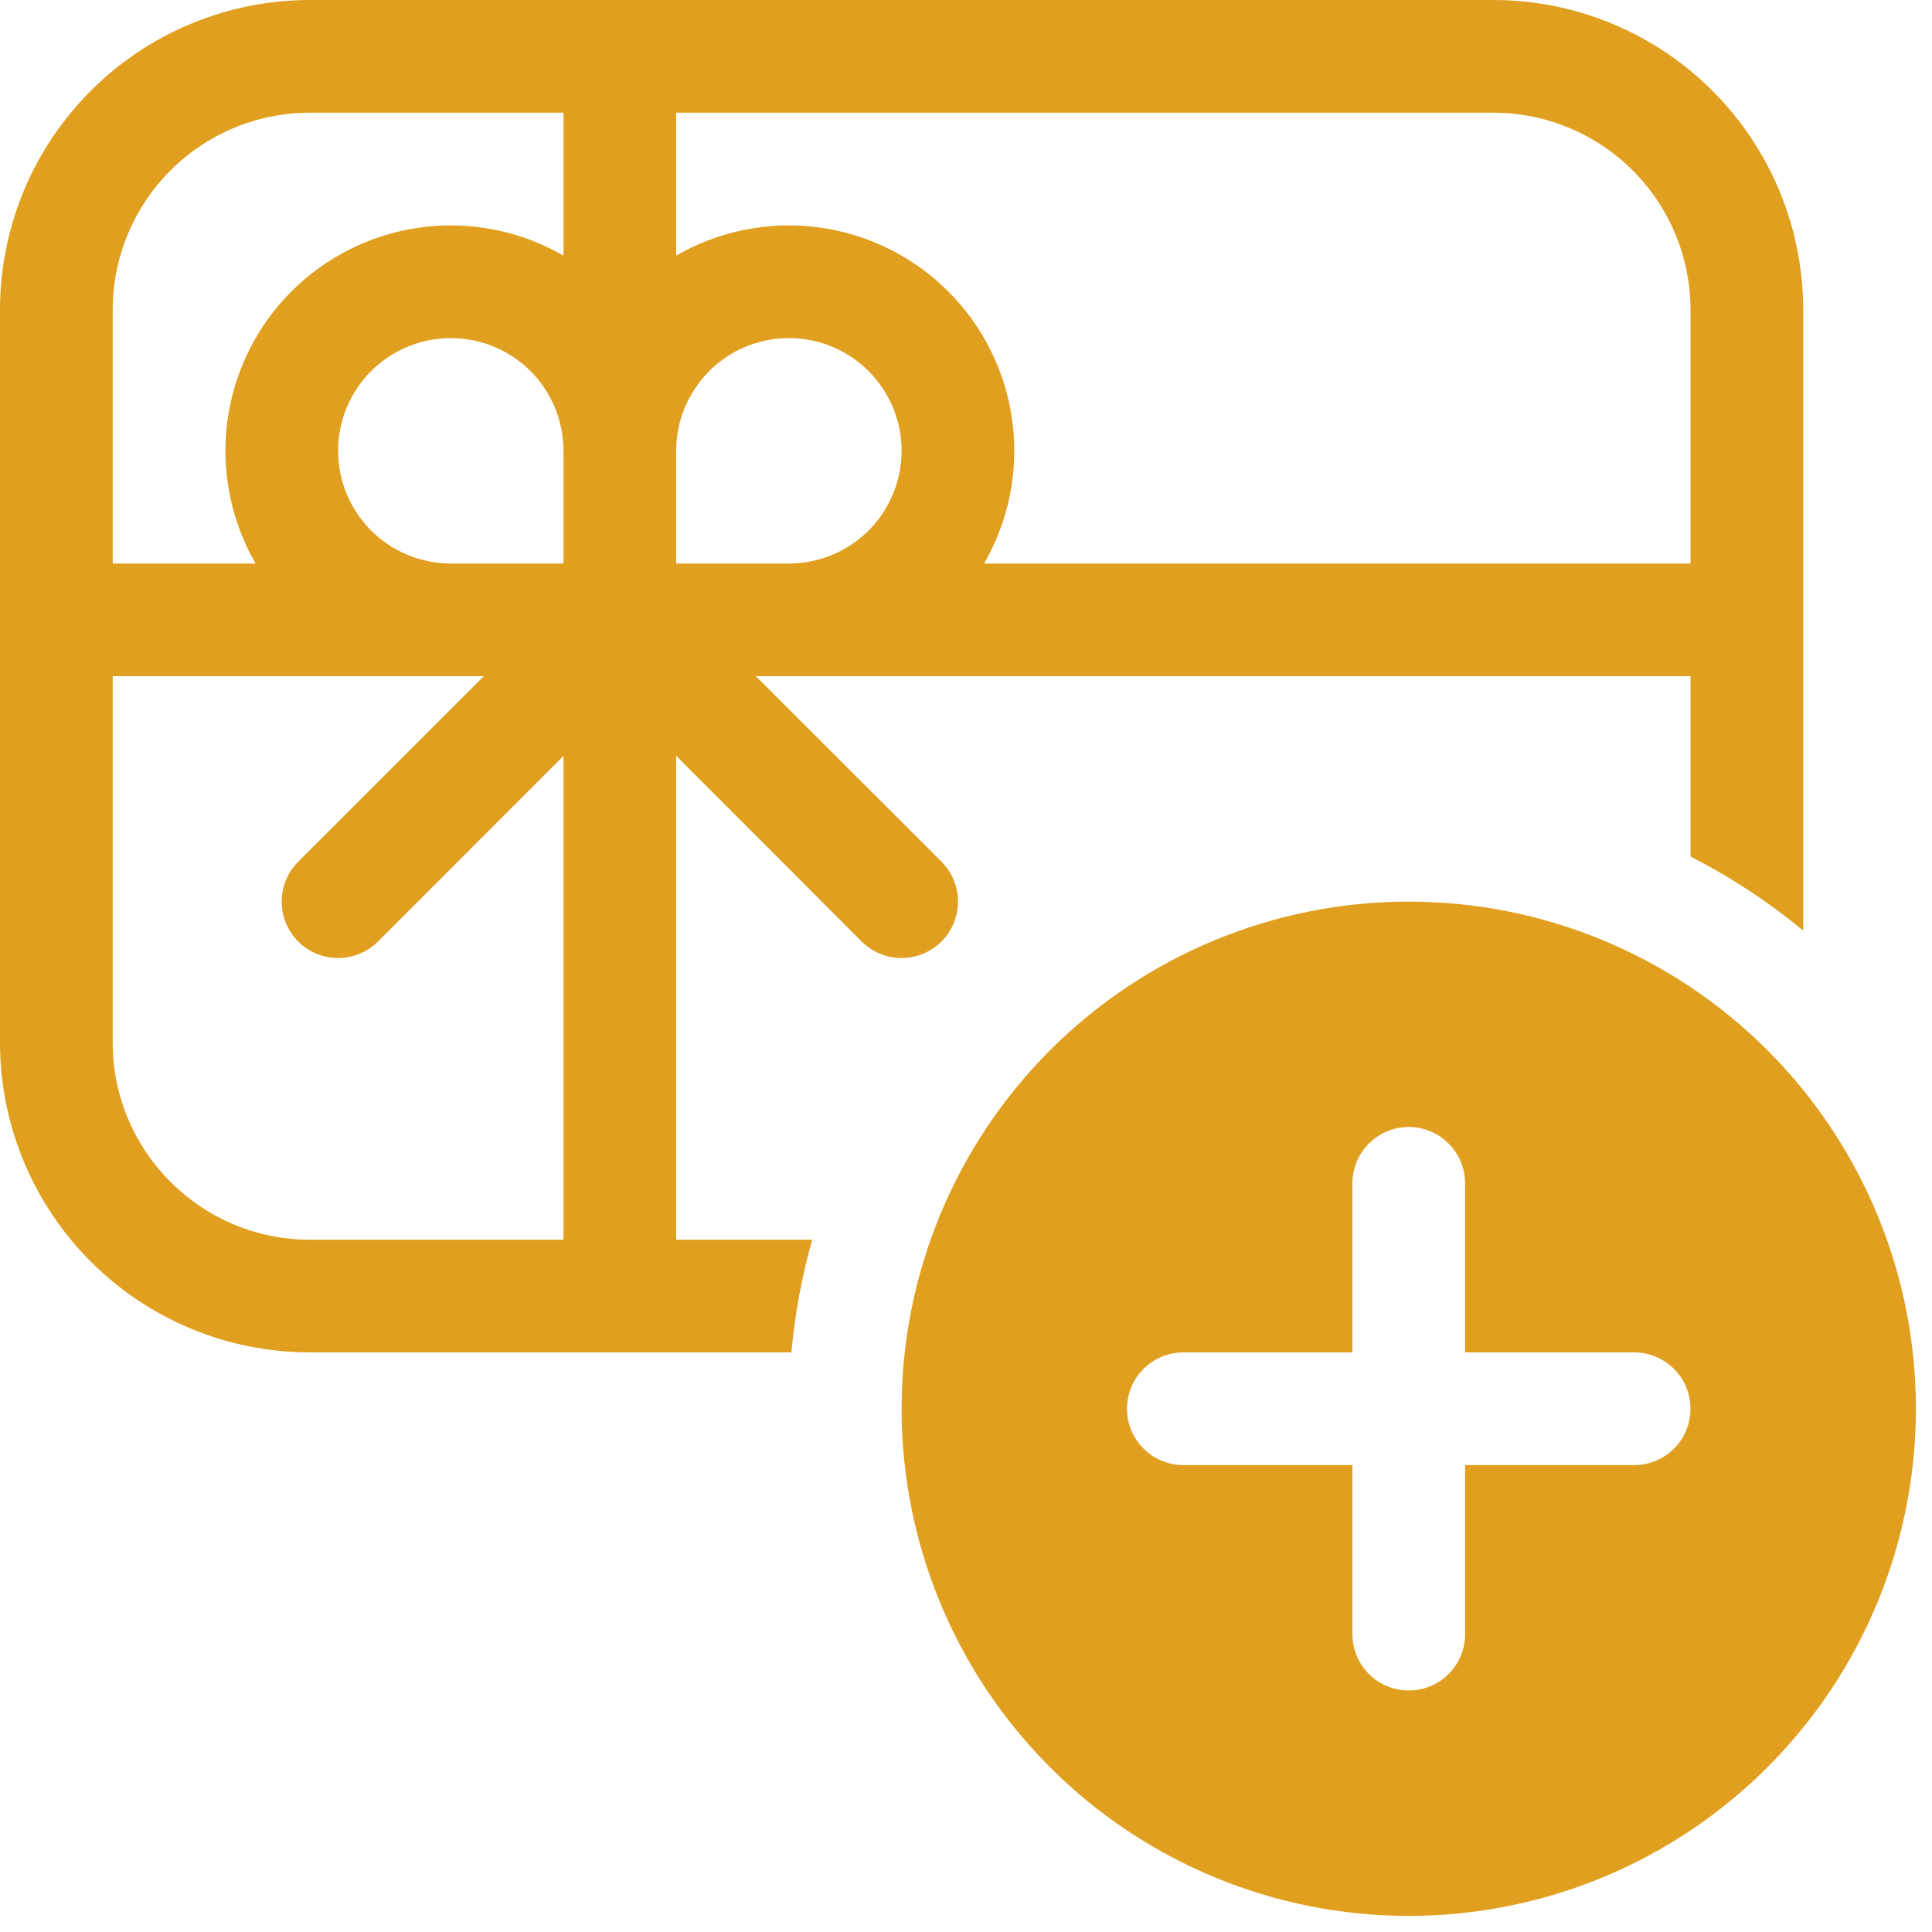 <svg width="60" height="60" viewBox="0 0 60 60" fill="none" xmlns="http://www.w3.org/2000/svg">
<path d="M0 9.625C0 7.072 1.014 4.624 2.819 2.819C4.624 1.014 7.072 0 9.625 0H46.375C48.928 0 51.376 1.014 53.181 2.819C54.986 4.624 56 7.072 56 9.625V28.899C54.92 28.008 53.747 27.237 52.5 26.6V21H23.474L29.239 26.761C29.568 27.09 29.752 27.535 29.752 28C29.752 28.465 29.568 28.91 29.239 29.239C28.91 29.568 28.465 29.752 28 29.752C27.535 29.752 27.09 29.568 26.761 29.239L21 23.474V38.5H25.224C24.901 39.644 24.684 40.816 24.577 42H9.625C7.072 42 4.624 40.986 2.819 39.181C1.014 37.376 0 34.928 0 32.375V9.625ZM9.625 3.5C8.001 3.5 6.443 4.145 5.294 5.294C4.145 6.443 3.5 8.001 3.5 9.625V17.5H7.938C7.168 16.166 6.859 14.614 7.06 13.086C7.262 11.559 7.961 10.14 9.051 9.051C10.14 7.961 11.559 7.262 13.086 7.06C14.614 6.859 16.166 7.168 17.5 7.938V3.5H9.625ZM21 3.5V7.938C22.334 7.168 23.886 6.859 25.413 7.06C26.941 7.262 28.36 7.961 29.449 9.051C30.539 10.14 31.238 11.559 31.44 13.086C31.641 14.614 31.332 16.166 30.562 17.5H52.5V9.625C52.5 8.001 51.855 6.443 50.706 5.294C49.557 4.145 47.999 3.5 46.375 3.5H21ZM21 17.5H24.5C25.192 17.5 25.869 17.295 26.445 16.91C27.02 16.526 27.469 15.979 27.734 15.339C27.998 14.7 28.068 13.996 27.933 13.317C27.798 12.638 27.464 12.015 26.975 11.525C26.485 11.036 25.862 10.702 25.183 10.567C24.504 10.432 23.8 10.502 23.161 10.766C22.521 11.031 21.974 11.48 21.59 12.056C21.205 12.631 21 13.308 21 14V17.5ZM14 10.5C13.072 10.5 12.181 10.869 11.525 11.525C10.869 12.181 10.5 13.072 10.5 14C10.5 14.928 10.869 15.819 11.525 16.475C12.181 17.131 13.072 17.5 14 17.5H17.5V14C17.5 13.072 17.131 12.181 16.475 11.525C15.819 10.869 14.928 10.5 14 10.5ZM3.5 32.375C3.5 35.756 6.244 38.5 9.625 38.5H17.5V23.474L11.739 29.239C11.41 29.568 10.965 29.752 10.5 29.752C10.035 29.752 9.59 29.568 9.261 29.239C8.932 28.91 8.748 28.465 8.748 28C8.748 27.535 8.932 27.09 9.261 26.761L15.025 21H3.5V32.375ZM59.5 43.75C59.5 47.927 57.841 51.933 54.887 54.887C51.933 57.841 47.927 59.5 43.75 59.5C39.573 59.5 35.567 57.841 32.613 54.887C29.659 51.933 28 47.927 28 43.75C28 39.573 29.659 35.567 32.613 32.613C35.567 29.659 39.573 28 43.75 28C47.927 28 51.933 29.659 54.887 32.613C57.841 35.567 59.5 39.573 59.5 43.75ZM45.5 36.75C45.5 36.286 45.316 35.841 44.987 35.513C44.659 35.184 44.214 35 43.75 35C43.286 35 42.841 35.184 42.513 35.513C42.184 35.841 42 36.286 42 36.75V42H36.75C36.286 42 35.841 42.184 35.513 42.513C35.184 42.841 35 43.286 35 43.75C35 44.214 35.184 44.659 35.513 44.987C35.841 45.316 36.286 45.5 36.75 45.5H42V50.75C42 51.214 42.184 51.659 42.513 51.987C42.841 52.316 43.286 52.5 43.75 52.5C44.214 52.5 44.659 52.316 44.987 51.987C45.316 51.659 45.5 51.214 45.5 50.75V45.5H50.75C51.214 45.5 51.659 45.316 51.987 44.987C52.316 44.659 52.5 44.214 52.5 43.75C52.5 43.286 52.316 42.841 51.987 42.513C51.659 42.184 51.214 42 50.75 42H45.5V36.75Z" fill="#E09F1F"/>
</svg>
